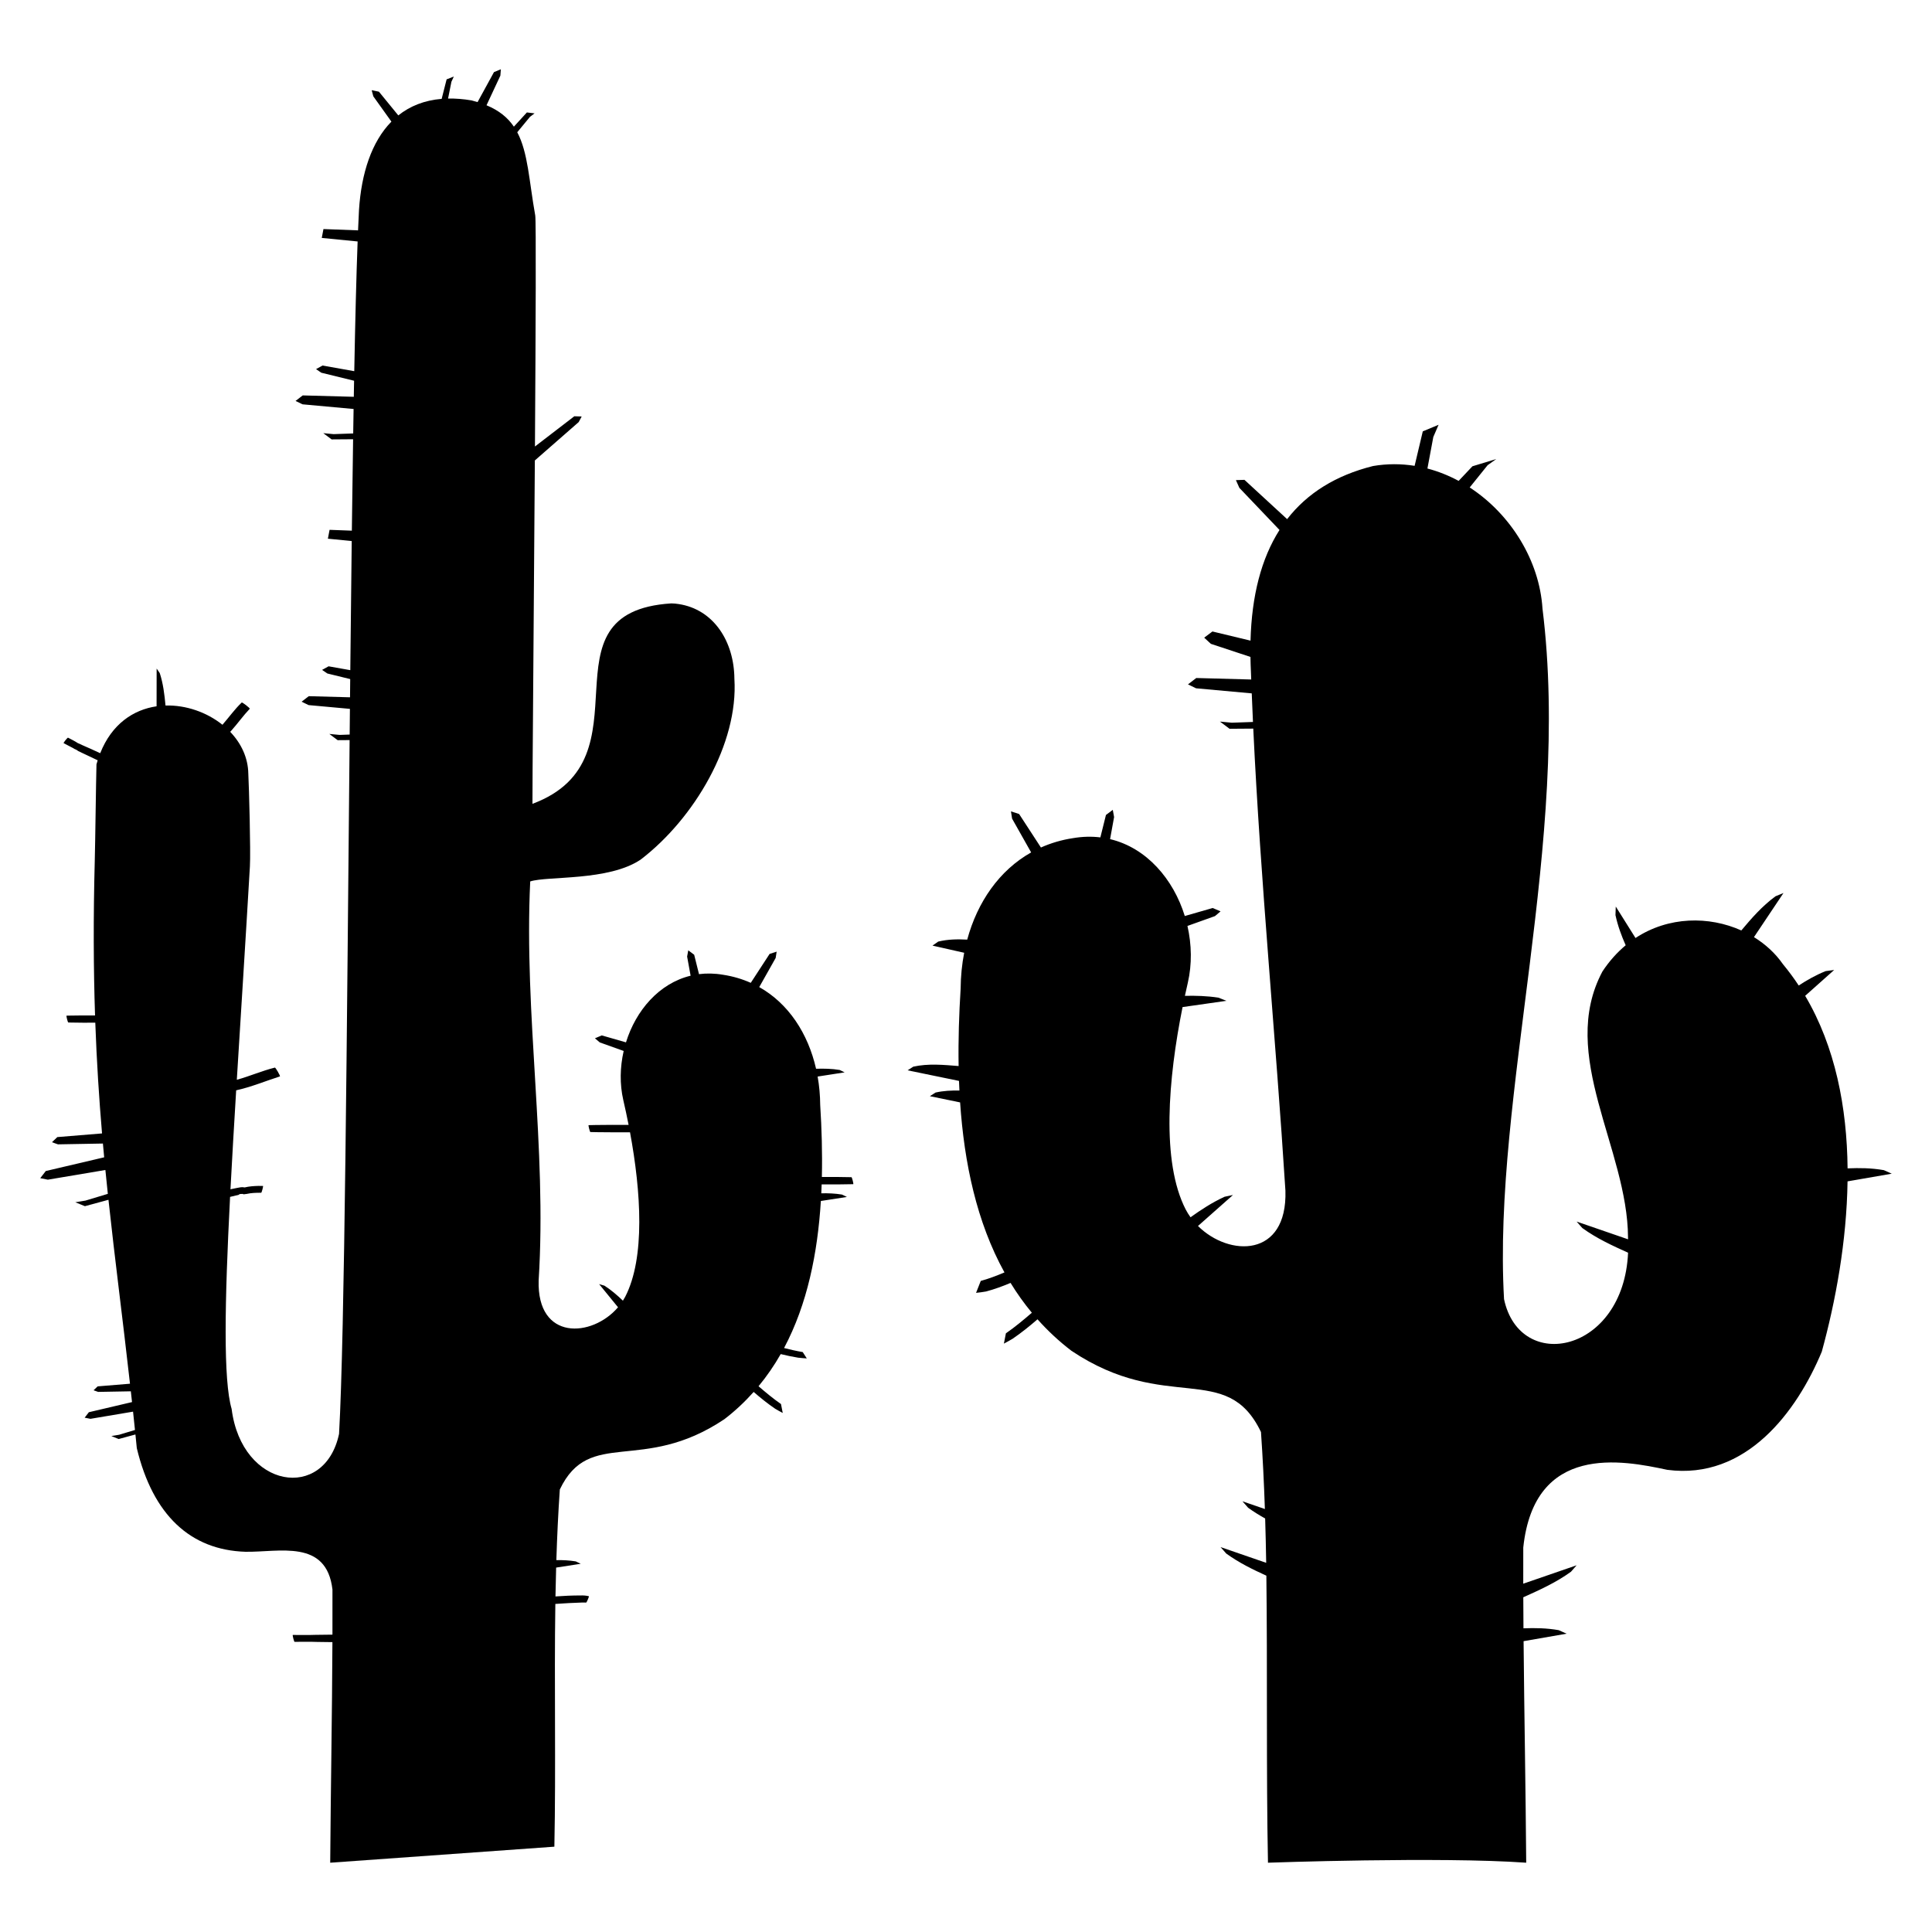 <?xml version="1.0" encoding="utf-8"?>
<!-- Generator: Adobe Illustrator 19.2.1, SVG Export Plug-In . SVG Version: 6.00 Build 0)  -->
<svg version="1.1" id="Layer_1" xmlns="http://www.w3.org/2000/svg" xmlns:xlink="http://www.w3.org/1999/xlink" x="0px" y="0px"
	 width="864px" height="864px" viewBox="0 0 864 864" enable-background="new 0 0 864 864" xml:space="preserve">
<path d="M381.581,529.57c0.22-0.057-0.581-3.179-0.801-3.122l-0.001-0.001c-4.411-0.114-8.824-0.123-13.237-0.099
	c0.253-10.863-0.079-21.701-0.742-32.208c-0.033-4.334-0.424-8.586-1.149-12.702l12.079-1.871l-2.209-1.067
	c-3.486-0.584-7.027-0.655-10.572-0.544c-3.587-15.778-12.311-29.155-25.413-36.524l7.351-13.038l0.434-2.81
	l-3.154,1.016l-8.421,12.933c-3.817-1.705-7.952-2.94-12.4-3.616c-3.757-0.644-7.346-0.701-10.749-0.273
	l-2.157-8.669l-2.648-1.992l-0.509,2.798l1.559,8.561c-14.127,3.421-24.49,15.563-28.901,29.808l-10.835-3.112
	l-3.049,1.298l2.168,1.84l10.687,3.822c-1.656,7.234-1.811,14.834-0.166,21.99
	c0.829,3.586,1.625,7.291,2.367,11.07c-4.871-0.046-9.743-0.003-14.614,0.048
	c-2.391,0.041-1.301,0.016-3.271,0.066c-0.217,0.055,0.573,3.135,0.791,3.079c1.993,0.048,0.891,0.024,3.305,0.066
	c4.807,0.049,9.615,0.091,14.422,0.049c4.927,26.579,6.842,56.119-2.139,73.532
	c-0.32,0.608-0.67,1.197-1.038,1.774c-2.58-2.475-5.279-4.813-8.285-6.726l-2.356-0.684l8.456,10.357
	c-11.621,13.581-36.317,15.111-35.497-12.037c3.751-59.482-6.621-118.884-3.773-178.402
	c7.866-2.533,34.901-0.053,49.376-9.752c24.038-18.396,43.764-51.879,41.934-80.885
	c-0.126-16.541-9.145-31.013-24.953-33.414c-1.114-0.191-2.237-0.266-3.298-0.287l0.002,0.003
	c-60.729,3.886-8.006,69.496-62.056,89.629c-0.092-3.413,0.601-82.848,1.068-153.559l19.607-17.156l1.343-2.507
	l-3.312-0.09l-17.596,13.517c0.347-53.808,0.544-101.007,0.133-103.301c-2.775-15.496-3.187-28.096-8.046-37.233
	l5.695-6.902l2.047-1.543l-3.433-0.419l-5.816,6.357c-2.713-3.987-6.552-7.197-12.238-9.561l6.194-13.258
	l0.219-2.835l-3.067,1.253l-7.345,13.417c-0.867-0.265-1.758-0.519-2.697-0.753
	c-3.729-0.636-7.219-0.89-10.501-0.828l1.503-7.513l1.074-2.328l-3.223,1.253l-2.215,8.728
	c-7.751,0.634-14.182,3.239-19.392,7.397l-8.661-10.605l-3.245-0.671l0.734,2.748l8.089,11.307
	c-8.836,8.972-13.456,23.079-14.498,39.549c-0.144,2.779-0.283,5.815-0.418,9.077l-15.471-0.58l-0.759,3.966
	l16.036,1.579c-0.576,15.372-1.069,35.141-1.502,58.011l-14.189-2.525l-2.898,1.606l2.347,1.606l14.661,3.586
	c-0.043,2.364-0.086,4.756-0.128,7.182l-22.838-0.62l-3.21,2.469l3.126,1.516l22.829,2.084
	c-0.06,3.589-0.119,7.232-0.177,10.938l-8.778,0.311l-4.597-0.435l3.72,2.789l9.614-0.07
	c-0.2,13.011-0.386,26.696-0.563,40.883l-9.959-0.373l-0.759,3.966l10.661,1.05
	c-0.226,18.569-0.436,37.947-0.636,57.744l-9.71-1.728l-2.898,1.606l2.347,1.606l10.221,2.5
	c-0.027,2.709-0.054,5.426-0.081,8.148l-18.446-0.501l-3.21,2.469l3.126,1.516l18.48,1.687
	c-0.037,3.819-0.074,7.649-0.111,11.487l-4.494,0.159l-4.597-0.435l3.72,2.789l5.347-0.039
	c-1.225,128.602-2.203,265.985-4.724,310.268c-6.416,30.299-43.5,24.664-48.042-11.167
	c-3.756-12.829-3.141-47.284-0.692-94.817c1.46-0.329,2.917-0.673,4.367-1.049
	c-1.326-0.213,0.336-0.248,1.233-0.288c0.794,0.275-0.031,0.198,1.881,0.002c1.982-0.451,4.021-0.503,6.044-0.513
	c0.125,0.003,0.25,0.008,0.375,0.012c0.216,0.058,1.036-3,0.82-3.058c-0.674-0.008-1.347-0.008-2.021-0.016
	c-2.09,0.051-4.181,0.193-6.218,0.692c-0.023-0.009-0.044-0.024-0.069-0.03
	c-1.159-0.252-2.313,0.052-3.441,0.268c-0.93,0.197-1.862,0.388-2.793,0.577
	c0.725-13.766,1.595-28.585,2.55-44.257c6.692-1.462,13.05-4.132,19.567-6.218
	c0.279-0.16-1.986-4.101-2.265-3.941l-0,0c-5.781,1.439-11.279,3.871-17.014,5.444
	c1.802-29.366,3.879-61.593,5.852-95.416c0.384-6.589-0.384-35.479-0.71-41.452
	c-0.11-7.199-3.232-13.645-8.104-18.737c0.196-0.211,0.396-0.416,0.588-0.631
	c2.81-3.154,5.251-6.617,8.162-9.684c0.197-0.254-3.402-3.047-3.599-2.792h-0
	c-3.16,3.002-5.667,6.582-8.53,9.848c-0.029,0.033-0.059,0.065-0.089,0.098
	c-7.002-5.602-16.316-8.866-25.457-8.603c-0.464-4.91-1.041-9.837-2.578-14.508l-1.39-2.022l-0.027,16.878
	c-10.373,1.517-20.027,7.914-25.208,20.976c-2.658-1.219-5.3-2.474-7.995-3.602
	c-0.605-0.337-1.702-0.794-1.997-0.902c-1.399-0.931-2.92-1.659-4.404-2.442c-0.172-0.139-2.143,2.298-1.97,2.438
	c1.377,0.804,2.855,1.434,4.235,2.222c1.278,0.881,0.908,0.258,2.33,1.348c2.91,1.317,5.761,2.78,8.669,4.108
	c-0.187,0.591-0.368,1.191-0.538,1.806c-0.217,7.921-0.543,34.775-0.759,42.851
	c-0.687,25.828-0.574,48.593,0.117,69.465c-3.916-0.036-7.833-0.028-11.748,0.056
	c-0.332,0.008-0.665,0.02-0.998,0.028c-0.216,0.055,0.566,3.102,0.782,3.046c0.338,0.008,0.675,0.02,1.013,0.028
	c3.687,0.079,7.375,0.091,11.062,0.064c0.639,17.602,1.689,33.874,3.017,49.523l-19.997,1.639l-2.393,2.292
	l2.679,0.954l20.104-0.361c0.183,2.062,0.371,4.114,0.563,6.158l-26.111,6.133L18,526.887l3.409,0.669l25.722-4.331
	c0.352,3.573,0.717,7.125,1.092,10.667l-9.997,3.019l-4.556,0.751l4.308,1.748l10.529-2.859
	c2.864,26.619,6.315,52.749,9.625,82.254l-14.463,1.185l-1.823,1.746l2.041,0.727l14.624-0.263
	c0.177,1.595,0.353,3.203,0.528,4.819l-19.3,4.533l-1.885,2.442l2.598,0.51l19.048-3.207
	c0.288,2.699,0.574,5.428,0.858,8.192l-7.094,2.143l-3.471,0.572l3.282,1.332l7.488-2.033
	c0.205,2.019,0.41,4.049,0.612,6.105c7.224,30.047,24.074,45.577,48.584,46.352
	c15.118,0.248,36.256-5.827,38.917,16.873c0.028,6.725,0.019,13.455-0.004,20.186
	c-2.542,0.014-5.085,0.041-7.627,0.093c-1.703,0.05-3.403,0.096-5.106,0.065c-1.666-0.022-3.332-0.022-4.998-0.022
	c-0.217,0.058,0.572,3.134,0.79,3.078c1.662,0.001,3.325,0,4.987-0.021c1.715-0.029,3.427,0.014,5.141,0.065
	c2.266,0.046,4.533,0.072,6.799,0.088c-0.142,32.863-0.752,65.781-0.987,98.649l100.245-7.17
	c0.728-36.141-0.106-72.394,0.436-108.56c4.019-0.268,8.04-0.52,12.067-0.63
	c0.569-0.022,1.137-0.003,1.704,0.021c0.201,0.086,1.419-2.751,1.218-2.837c-1.24-0.326-2.477-0.38-3.771-0.343
	c-3.725,0.002-7.447,0.166-11.162,0.437c0.075-4.302,0.176-8.602,0.298-12.901l10.994-1.703l-2.209-1.067
	c-2.868-0.481-5.775-0.607-8.69-0.578c0.332-10.543,0.821-21.076,1.552-31.593
	c13.324-27.842,36.764-6.749,73.566-31.406c4.873-3.728,9.216-7.823,13.116-12.206
	c3.063,2.655,6.228,5.204,9.601,7.504c1.107,0.681,2.259,1.284,3.403,1.901l-0.778-3.991
	c-3.537-2.442-6.808-5.183-10.044-7.963c3.745-4.52,7.042-9.326,9.919-14.379
	c2.542,0.623,5.125,1.173,7.772,1.606c1.282,0.155,2.589,0.235,3.891,0.328l-1.824-2.837
	c-2.852-0.481-5.614-1.117-8.343-1.809c10.418-19.581,15.013-42.496,16.458-65.759l11.646-1.804l-2.209-1.067
	c-3.051-0.511-6.145-0.622-9.246-0.57c0.065-1.323,0.116-2.646,0.162-3.97
	C372.158,529.696,376.87,529.692,381.581,529.57z"/>
<path d="M846,524.879l-3.509-1.574c-5.607-0.989-10.974-1.03-16.241-0.807c-0.282-27.23-5.465-54.336-18.972-77.165
	l12.97-11.556l-3.811,0.513c-4.413,1.768-8.332,4.012-12.043,6.431c-2.162-3.277-4.505-6.458-7.049-9.524
	c-3.358-4.84-7.815-8.936-12.965-12.11l13.197-19.724l-3.561,1.452c-6.153,4.528-10.776,9.92-15.29,15.284
	c-14.415-6.466-32.502-6.367-47.324,3.378l-8.826-14.073l-0.13,3.843c1.051,4.85,2.7,9.259,4.563,13.484
	c-3.804,3.167-7.319,7.058-10.407,11.738c-19.937,37.453,11.314,79.195,11.456,118.998
	c0.013,0.256,0.016,0.505,0.026,0.758l-23.005-7.932l2.535,2.887c6.555,4.736,13.548,7.919,20.468,11.036
	c-2.02,44.947-48.406,54.111-55.468,20.762c-5.187-91.098,30.07-205.163,17.2-308.758
	c-1.37-21.656-14.302-42.326-32.557-54.23l8.014-9.955l3.866-2.754l-10.664,3.242l-6.166,6.53
	c-4.424-2.38-9.101-4.258-13.958-5.532l2.632-14.097l2.354-5.463l-7.062,2.942l-3.653,15.419
	c-6.029-0.96-12.274-0.991-18.6,0.088c-16.691,4.17-29.424,12.165-38.41,23.75l-19.088-17.572l-3.822,0.124
	l1.549,3.466L572.2,237c-8.164,12.832-12.426,29.399-12.964,49.497l-17.03-4.097l-3.687,2.763l2.986,2.763
	l17.707,5.856c0.035,2.183,0.096,4.39,0.211,6.648c0.039,1.149,0.089,2.298,0.13,3.447l-24.579-0.667
	l-3.704,2.848l3.607,1.749l24.911,2.274c0.167,4.261,0.349,8.522,0.545,12.783l-9.459,0.335l-5.303-0.502
	l4.292,3.217l10.606-0.077c3.272,68.941,10.035,137.756,14.38,206.652c0.906,30.01-25.14,29.645-39.104,15.78
	l15.658-13.868l-3.76,0.789c-5.584,2.569-10.508,5.801-15.235,9.176c-0.787-1.094-1.506-2.242-2.138-3.443
	c-11.01-21.348-7.873-58.495-1.42-90.553l19.625-2.8l-3.573-1.412c-5.113-0.783-10.095-0.917-15.006-0.813
	c0.426-1.981,0.862-3.94,1.308-5.867c1.899-8.265,1.739-17.043-0.168-25.393l12.309-4.402l2.502-2.123
	l-3.518-1.497l-12.483,3.585c-5.087-16.464-17.061-30.495-33.412-34.387l1.797-9.869l-0.587-3.228l-3.056,2.298
	l-2.494,10.022c-3.881-0.472-7.973-0.393-12.253,0.341c-5.14,0.781-9.919,2.21-14.332,4.184l-9.759-14.987
	l-3.639-1.172l0.501,3.243l8.521,15.113c-14.241,8.015-24.022,22.175-28.587,38.997
	c-4.35-0.238-8.7-0.165-12.978,0.881l-2.549,1.796l14.164,3.2c-0.996,5.155-1.535,10.505-1.576,15.968
	c-0.715,11.33-1.101,22.989-0.907,34.691c-6.747-0.542-13.595-1.207-20.266,0.278l-2.549,1.636l22.988,4.731
	c0.052,1.438,0.115,2.876,0.186,4.313c-3.576-0.08-7.145,0.103-10.663,0.886l-2.549,1.636l13.522,2.783
	c1.821,26.986,7.38,53.501,19.833,76.031c-3.464,1.46-6.968,2.806-10.598,3.804l-2.104,5.333
	c1.502-0.175,3.01-0.325,4.49-0.616c3.742-0.997,7.374-2.326,10.941-3.832c2.845,4.649,6.012,9.106,9.525,13.342
	c-3.74,3.214-7.521,6.382-11.611,9.206l-0.897,4.605c1.32-0.712,2.649-1.408,3.927-2.193
	c3.902-2.662,7.564-5.613,11.108-8.685c4.501,5.054,9.528,9.767,15.15,14.069
	c42.465,28.449,69.412,4.221,84.787,36.346c0.797,11.464,1.355,22.944,1.743,34.435l-10.023-3.456l2.535,2.886
	c2.483,1.794,5.03,3.363,7.611,4.793c0.2,6.608,0.356,13.219,0.463,19.833l-20.405-7.035l2.535,2.886
	c5.76,4.162,11.858,7.124,17.947,9.895c0.514,40.01-0.087,88.384,0.719,128.364c0,0,76.922-2.754,115.484,0
	c-0.236-33.015-0.875-66.059-1.173-99.073l19.236-3.344l-3.509-1.574c-5.444-0.96-10.662-1.028-15.782-0.827
	c-0.036-4.629-0.056-9.257-0.074-13.884c7.195-3.24,14.492-6.488,21.315-11.418l2.535-2.886l-23.873,8.231
	c-0.011-5.393-0.011-10.786,0.011-16.177c4.956-46.687,44.269-39.08,64.382-34.749
	c35.309,4.679,58.007-26.135,69.12-52.844c6.189-22.55,11.123-49.267,11.517-76.153L846,524.879z"/>
</svg>
